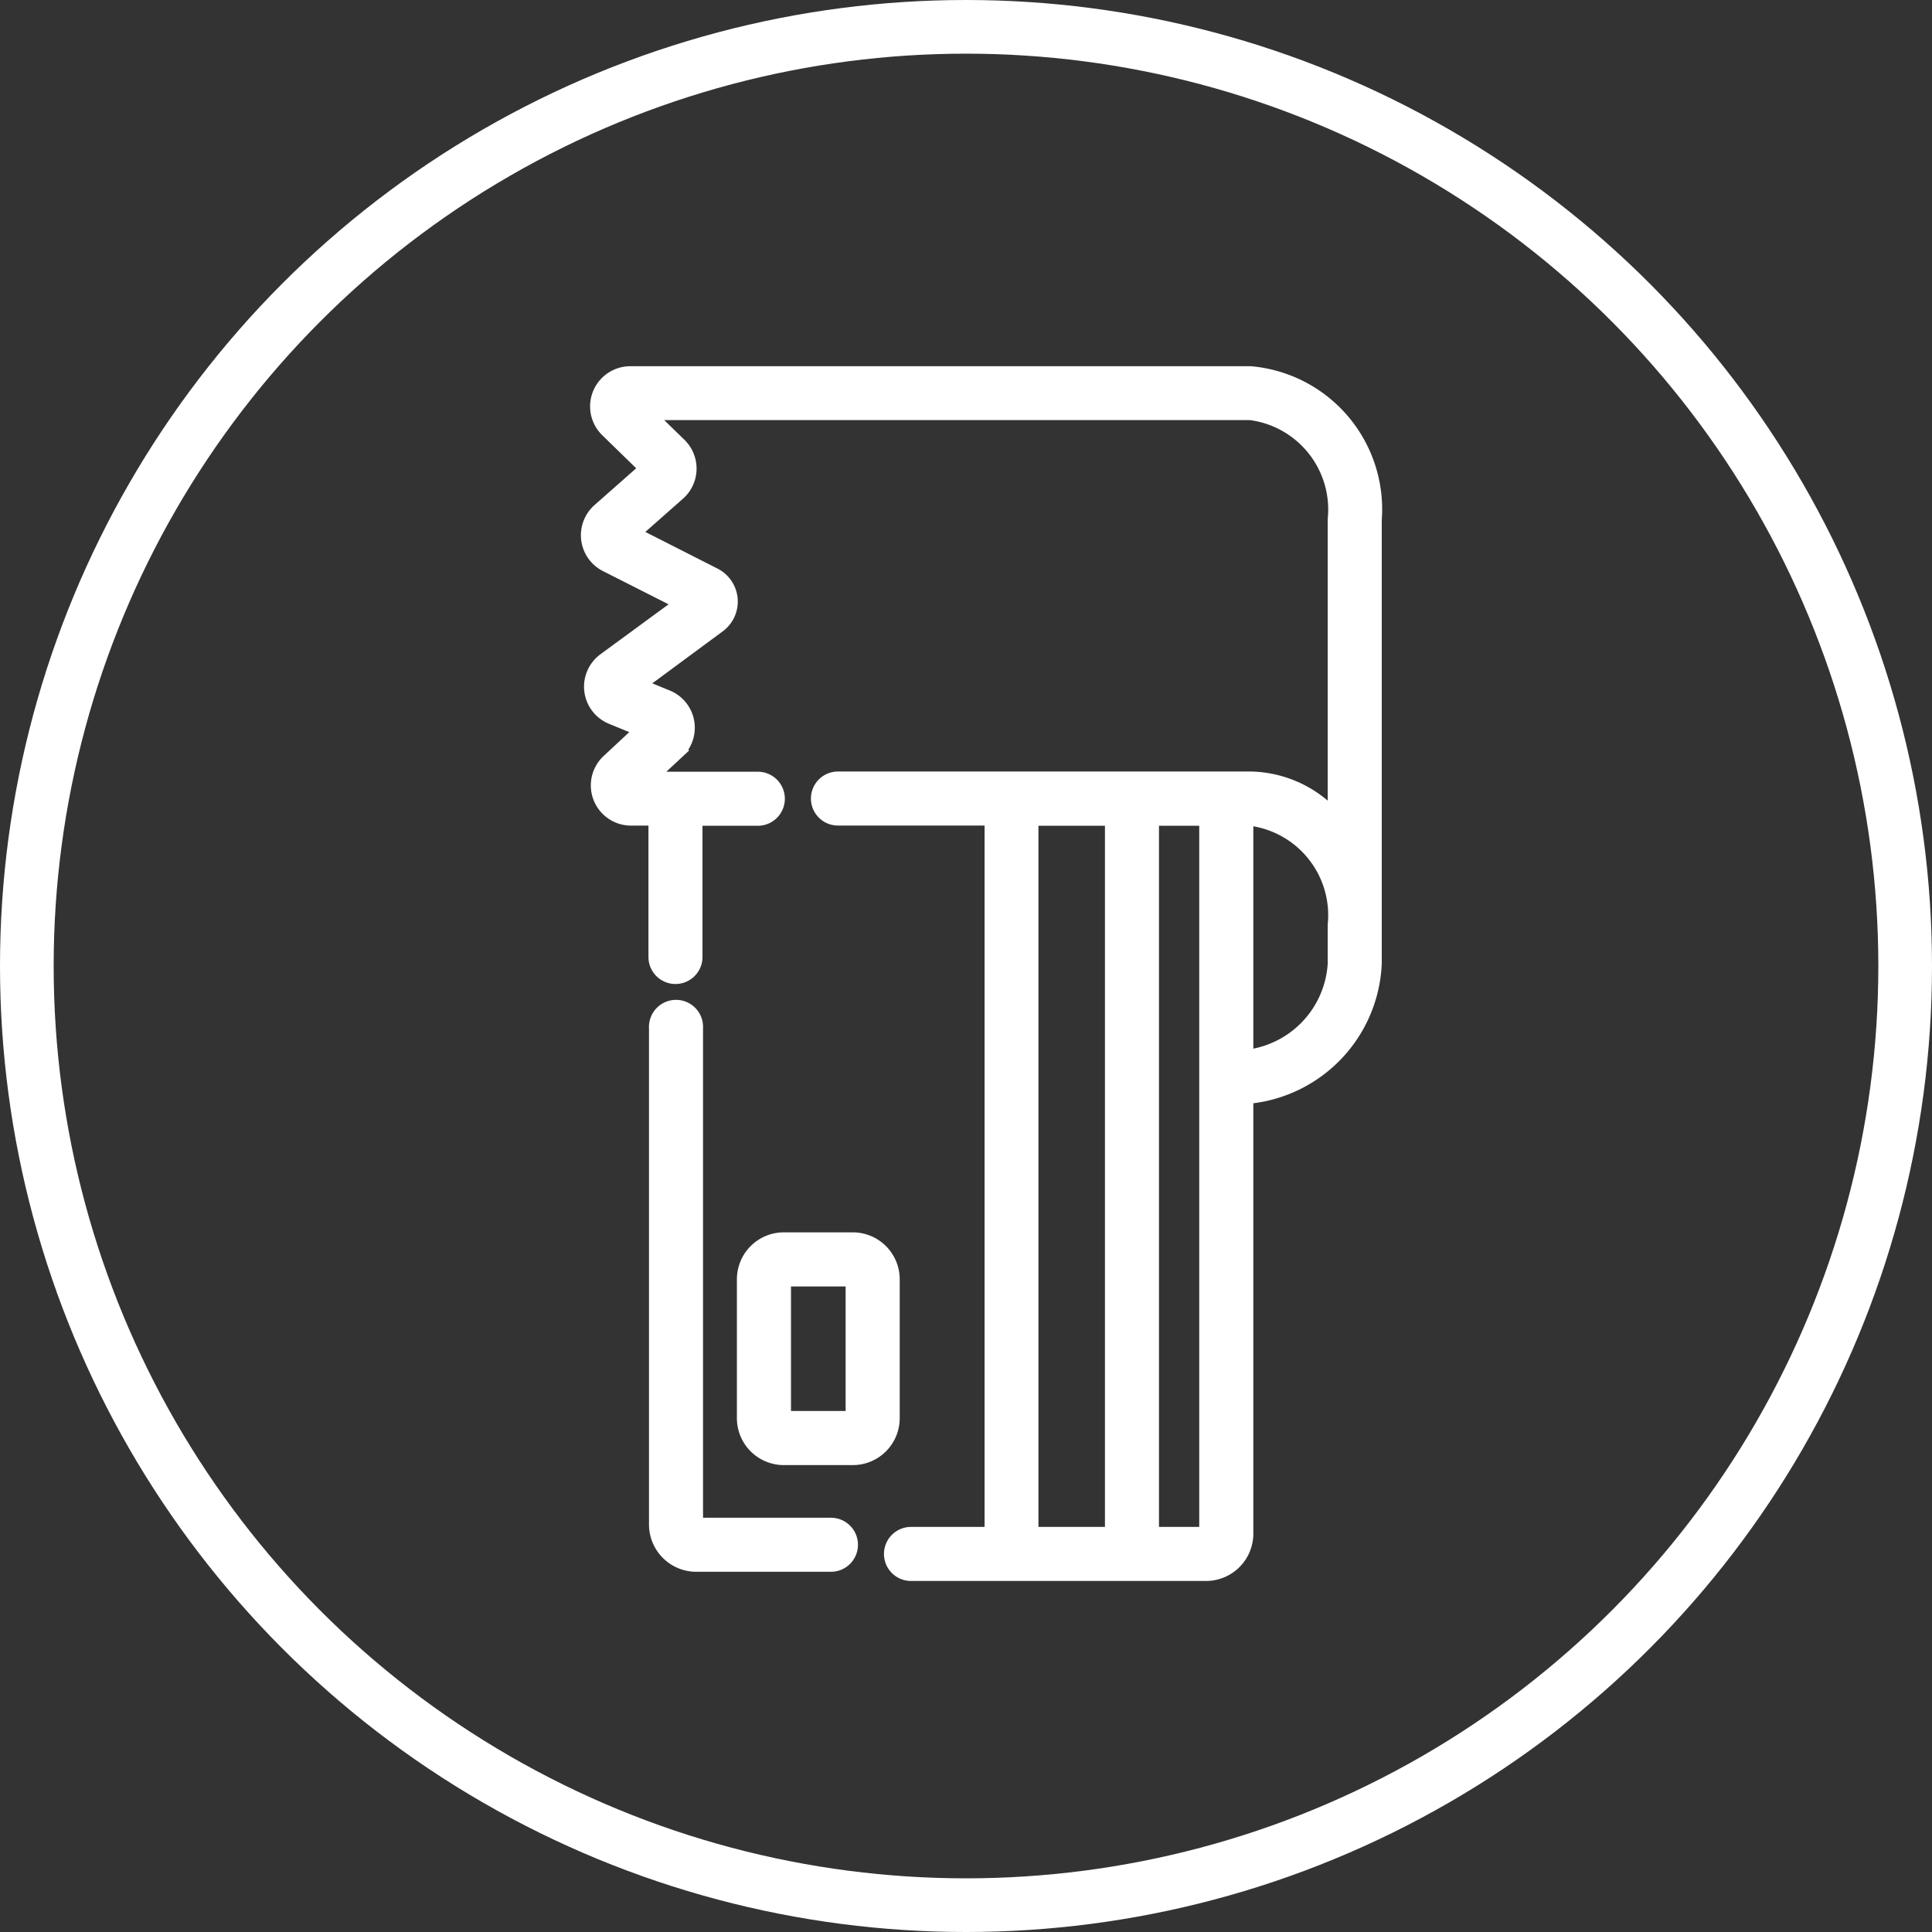 <svg xmlns="http://www.w3.org/2000/svg" width="36" height="36" viewBox="0 0 36 36">
  <rect x="0" y="0" width="36" height="36" fill="#333333" stroke="none"/>
  <g id="online-payment" transform="translate(-66 -356)">
    <g id="online-payment-2" data-name="online-payment" transform="translate(91.572 362.833) rotate(90)">
      <path id="Path_94" data-name="Path 94" d="M283.86,310.9a.328.328,0,0,0-.329.329v2.509a.049.049,0,0,1-.049.049h-9.254a.329.329,0,1,0,0,.657h9.254a.707.707,0,0,0,.706-.706v-2.509A.329.329,0,0,0,283.86,310.9Z" transform="translate(-261.908 -301.14)" fill="#fff" stroke="#fff" stroke-width="0.35"/>
      <path id="Path_95" data-name="Path 95" d="M22.285,91.148a.707.707,0,0,0-.706-.706H13.4a2.564,2.564,0,0,0-2.441-2.393H2.682A2.5,2.5,0,0,0,0,90.319v11.558a.574.574,0,0,0,.985.4l.748-.768.811.919a.574.574,0,0,0,.942-.121l.748-1.477,1.1,1.5a.573.573,0,0,0,.992-.123l.259-.631.631.678a.574.574,0,0,0,.994-.391v-.5h2.623a.328.328,0,0,0,0-.657H8.213V99.5a.328.328,0,1,0-.657,0v2.15l-.575-.618a.574.574,0,0,0-.951.174l-.252.614-1.155-1.564a.514.514,0,0,0-.871.074l-.8,1.575-.79-.895a.574.574,0,0,0-.841-.02l-.667.686V90.319a1.856,1.856,0,0,1,2.025-1.613H8.352a2.107,2.107,0,0,0-.8,1.613v7.688a.328.328,0,1,0,.657,0V95.1H21.628v1.546a.328.328,0,1,0,.657,0Zm-.657,0V92.2H8.213V91.1H21.579A.049.049,0,0,1,21.628,91.148ZM10.238,88.706h.724a1.9,1.9,0,0,1,1.78,1.736H8.213v-.123A1.857,1.857,0,0,1,10.238,88.706Zm-2.025,5.74V92.857H21.628v1.589Z" transform="translate(0.166 -88.049)" fill="#fff" stroke="#fff" stroke-width="0.35"/>
      <path id="Path_96" data-name="Path 96" d="M375.687,295.823a.7.7,0,0,0,.7-.7v-1.284a.7.7,0,0,0-.7-.7H373.1a.7.7,0,0,0-.7.7v1.284a.7.7,0,0,0,.7.7Zm-2.629-.7v-1.284a.042.042,0,0,1,.042-.042h2.587a.042.042,0,0,1,.042.042v1.284a.042.042,0,0,1-.042.042H373.1A.042.042,0,0,1,373.058,295.124Z" transform="translate(-356.095 -284.157)" fill="#fff" stroke="#fff" stroke-width="0.35"/>
    </g>
    <g id="Ellipse_764" data-name="Ellipse 764" transform="translate(66 356)" fill="none" stroke="#fff" stroke-width="1">
      <circle cx="18" cy="18" r="18" stroke="none"/>
      <circle cx="18" cy="18" r="17.5" fill="none"/>
    </g>
  </g>
</svg>
